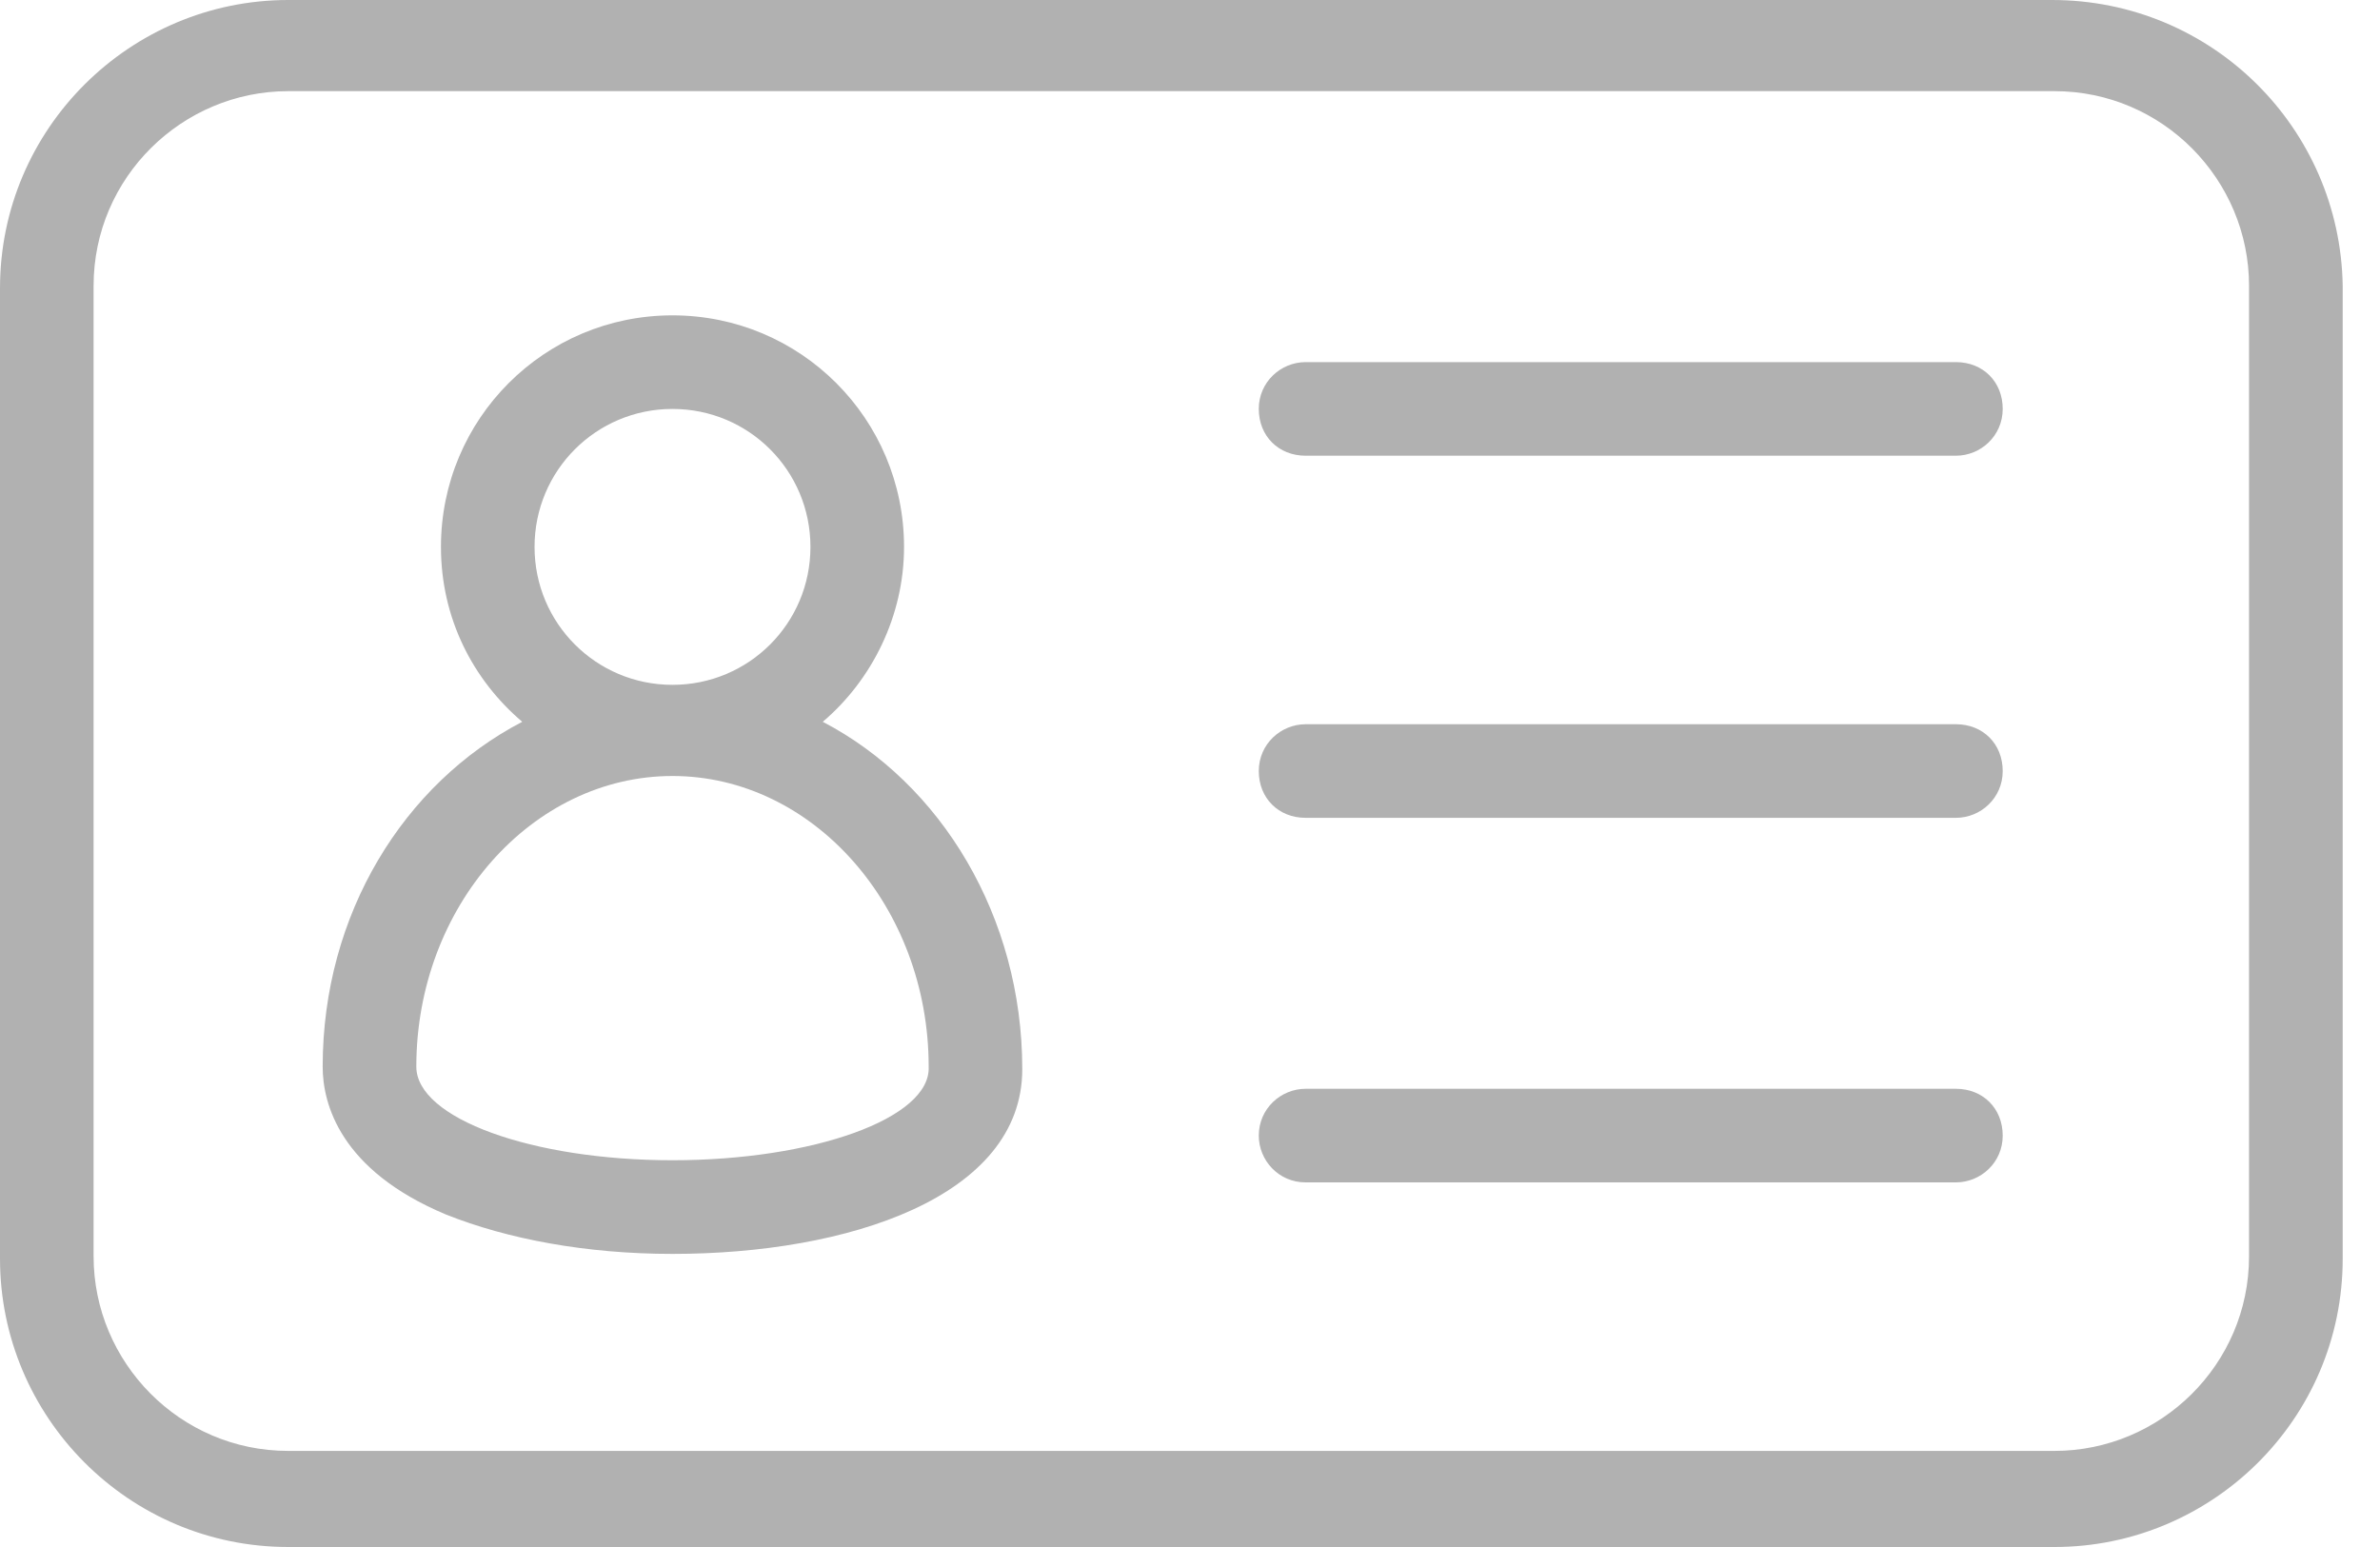 <svg width="40" height="26" viewBox="0 0 40 26" fill="none" xmlns="http://www.w3.org/2000/svg">
<path d="M34.487 0H4.844C2.194 0 0 2.153 0 4.844V21.156C0 23.806 2.153 26 4.844 26H34.529C37.178 26 39.373 23.847 39.373 21.156V4.803C39.331 2.153 37.178 0 34.487 0ZM37.799 21.115C37.799 22.936 36.309 24.385 34.529 24.385H4.844C3.022 24.385 1.573 22.895 1.573 21.115V4.803C1.573 2.981 3.064 1.532 4.844 1.532H34.529C36.35 1.532 37.799 3.022 37.799 4.803V21.115Z" fill="#B1B1B1"/>
<path d="M32.873 6.086H21.943C21.529 6.086 21.156 6.417 21.156 6.872C21.156 7.328 21.487 7.659 21.943 7.659H32.873C33.287 7.659 33.659 7.328 33.659 6.872C33.659 6.417 33.328 6.086 32.873 6.086Z" fill="#B1B1B1"/>
<path d="M32.873 12.172H21.943C21.529 12.172 21.156 12.503 21.156 12.959C21.156 13.414 21.487 13.745 21.943 13.745H32.873C33.287 13.745 33.659 13.414 33.659 12.959C33.659 12.503 33.328 12.172 32.873 12.172Z" fill="#B1B1B1"/>
<path d="M32.873 18.299H21.943C21.529 18.299 21.156 18.63 21.156 19.086C21.156 19.5 21.487 19.872 21.943 19.872H32.873C33.287 19.872 33.659 19.541 33.659 19.086C33.659 18.63 33.328 18.299 32.873 18.299Z" fill="#B1B1B1"/>
<path d="M13.828 12.131C14.656 11.427 15.194 10.351 15.194 9.192C15.194 7.039 13.455 5.3 11.302 5.3C9.149 5.3 7.411 7.039 7.411 9.192C7.411 10.392 7.949 11.427 8.777 12.131C6.79 13.166 5.423 15.36 5.423 17.927C5.423 18.548 5.713 19.666 7.493 20.411C8.528 20.825 9.853 21.074 11.302 21.074C14.242 21.074 17.181 20.122 17.181 17.969C17.181 15.402 15.815 13.166 13.828 12.131ZM8.984 9.192C8.984 7.908 10.019 6.873 11.302 6.873C12.586 6.873 13.621 7.908 13.621 9.192C13.621 10.475 12.586 11.51 11.302 11.51C10.019 11.51 8.984 10.475 8.984 9.192ZM11.302 19.5C8.942 19.5 6.997 18.797 6.997 17.927C6.997 15.236 8.942 13.042 11.302 13.042C13.662 13.042 15.608 15.236 15.608 17.927C15.649 18.797 13.662 19.5 11.302 19.5Z" fill="#B1B1B1"/>
</svg>
